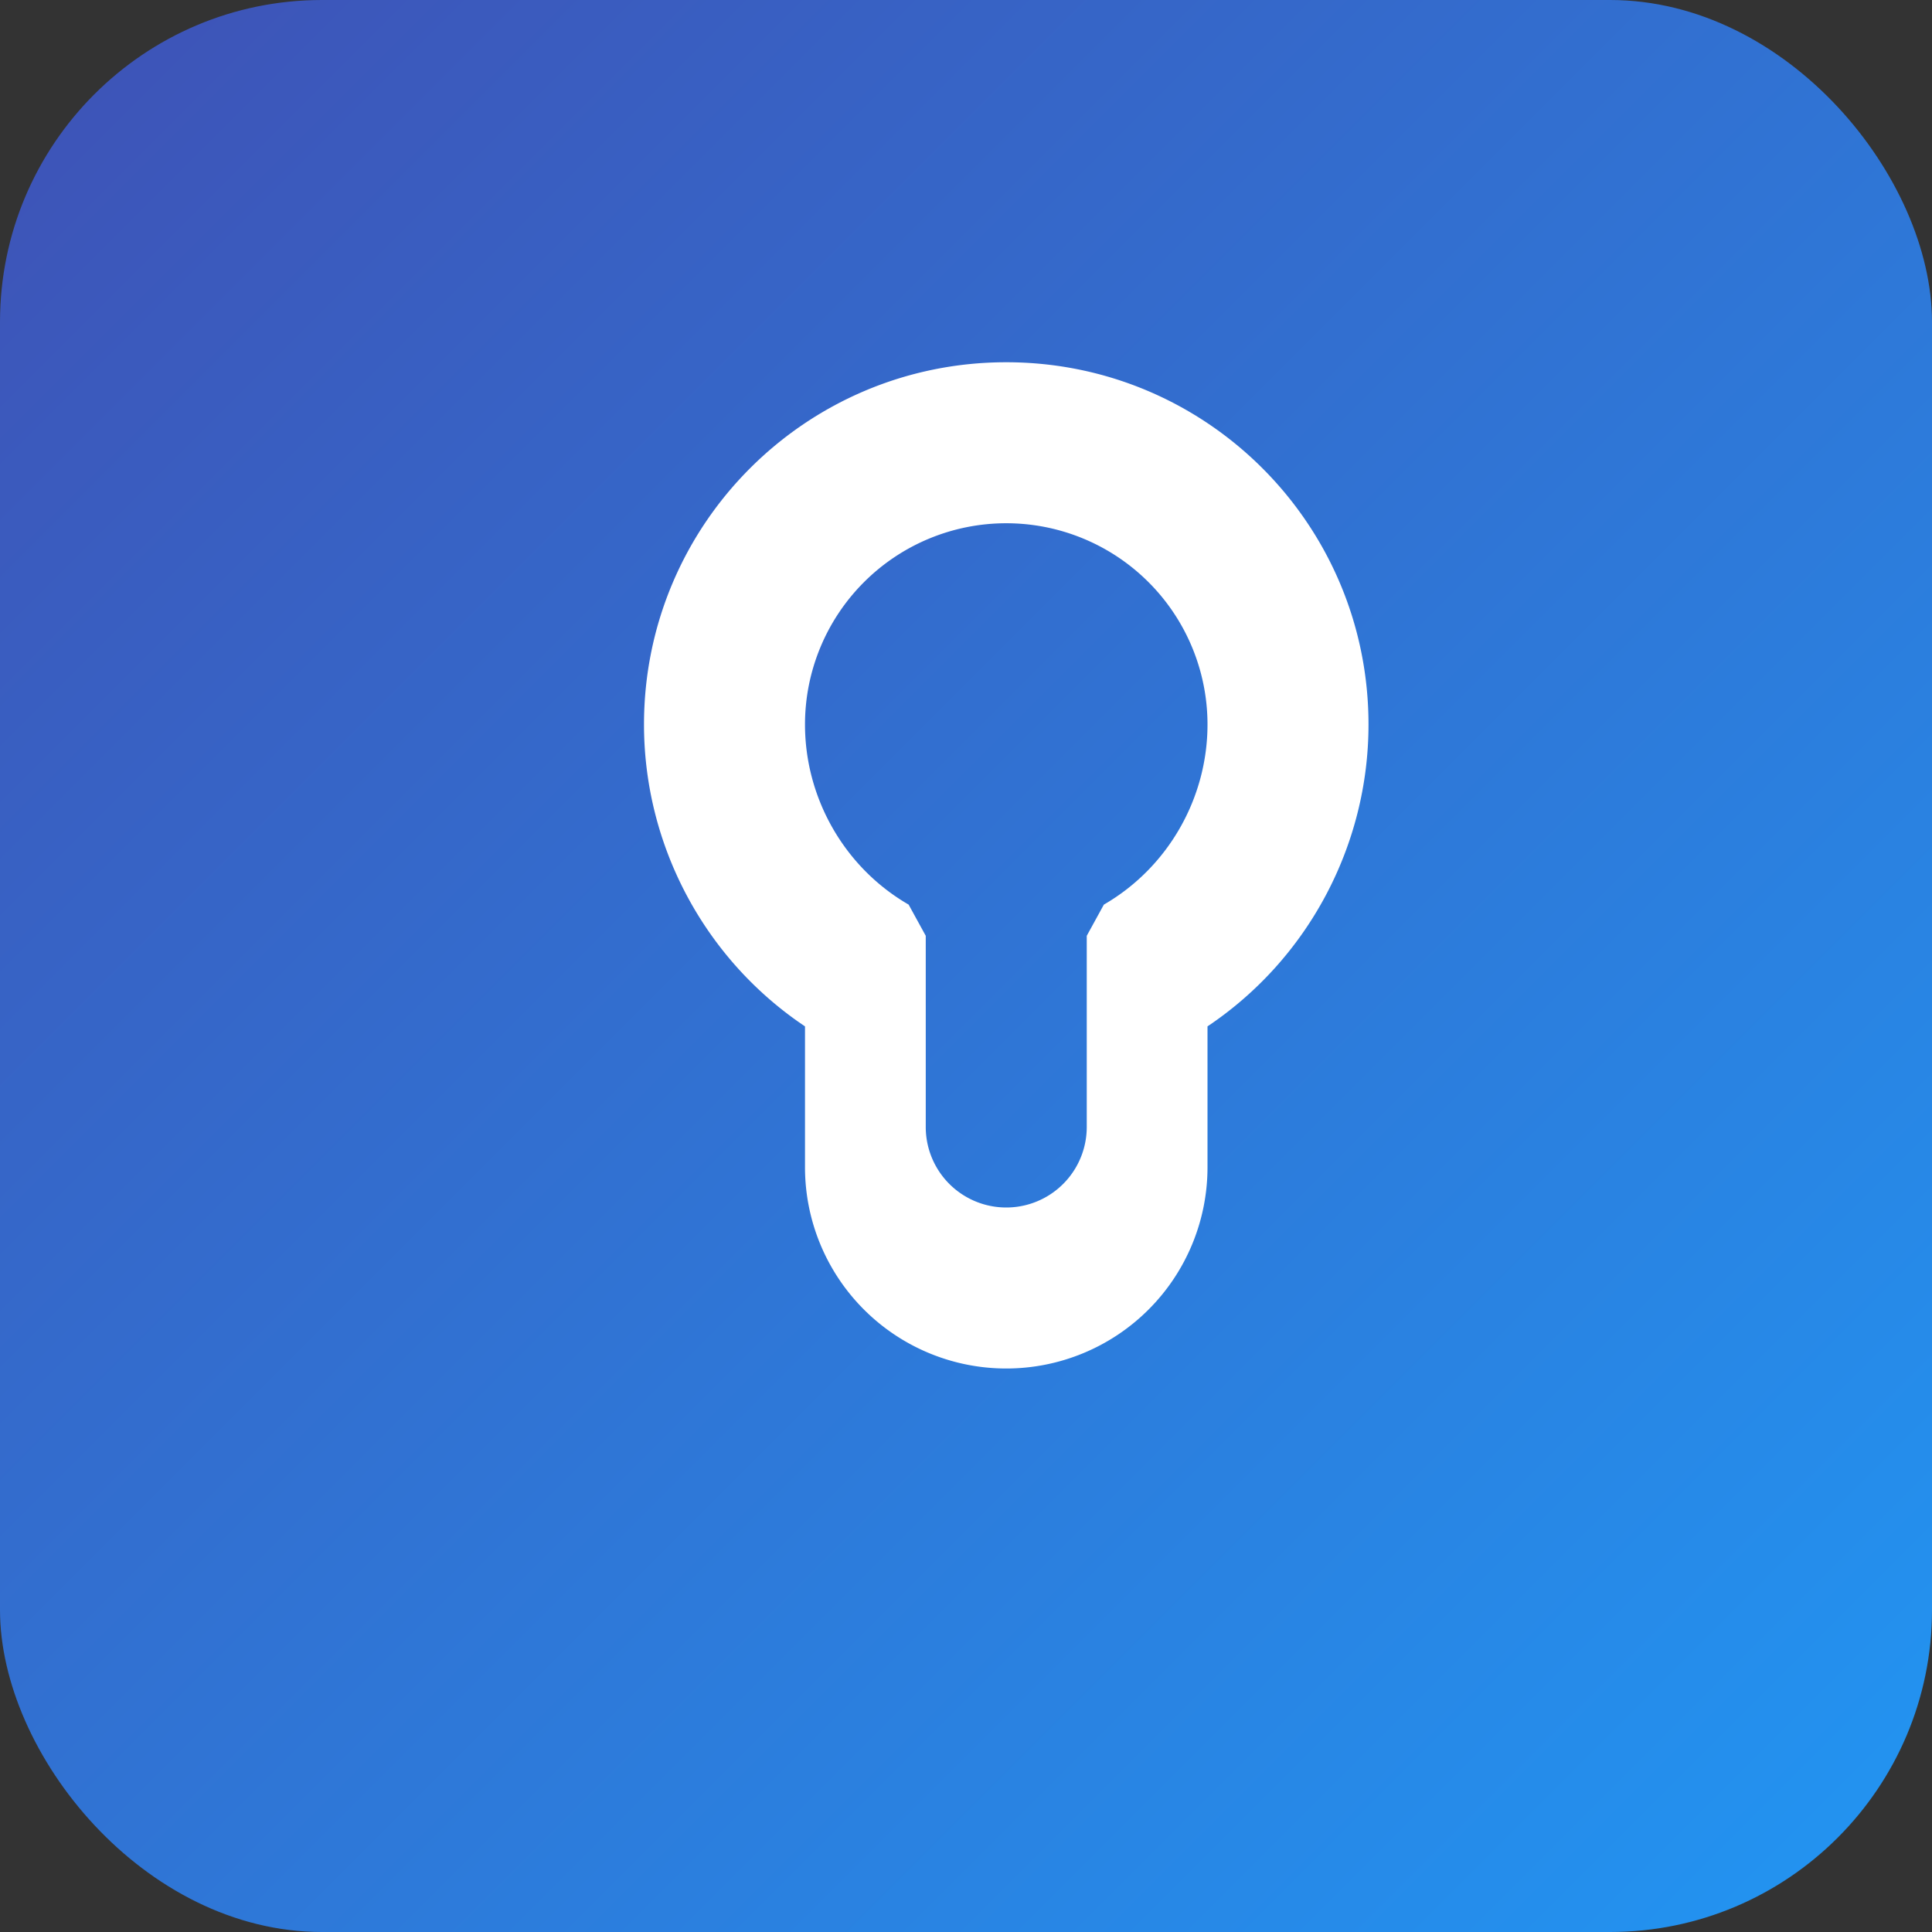 <svg xmlns="http://www.w3.org/2000/svg" viewBox="0 0 192 192">
  <rect x="0" y="0" width="192" height="192" fill="#333333" stroke="none"/>
  <defs>
    <linearGradient id="grad" x1="0%" y1="0%" x2="100%" y2="100%">
      <stop offset="0%" stop-color="#3f51b5" />
      <stop offset="100%" stop-color="#2196f3" />
    </linearGradient>
  </defs>
  <rect width="192" height="192" rx="32" fill="url(#grad)" />
  <path
    d="M64 72c0-19.9 16.1-36 36-36s36 16.1 36 36c0 12-6 23.3-16 30v14a20 20 0 0 1-40 0v-14c-10-6.7-16-18-16-30zm36-20a20 20 0 0 0-20 20c0 7.3 3.9 14.2 10.3 17.9L92 93v19a8 8 0 0 0 16 0V93l1.7-3.1C116.1 86.2 120 79.3 120 72a20 20 0 0 0-20-20z"
    fill="#ffffff"
  />
</svg>
